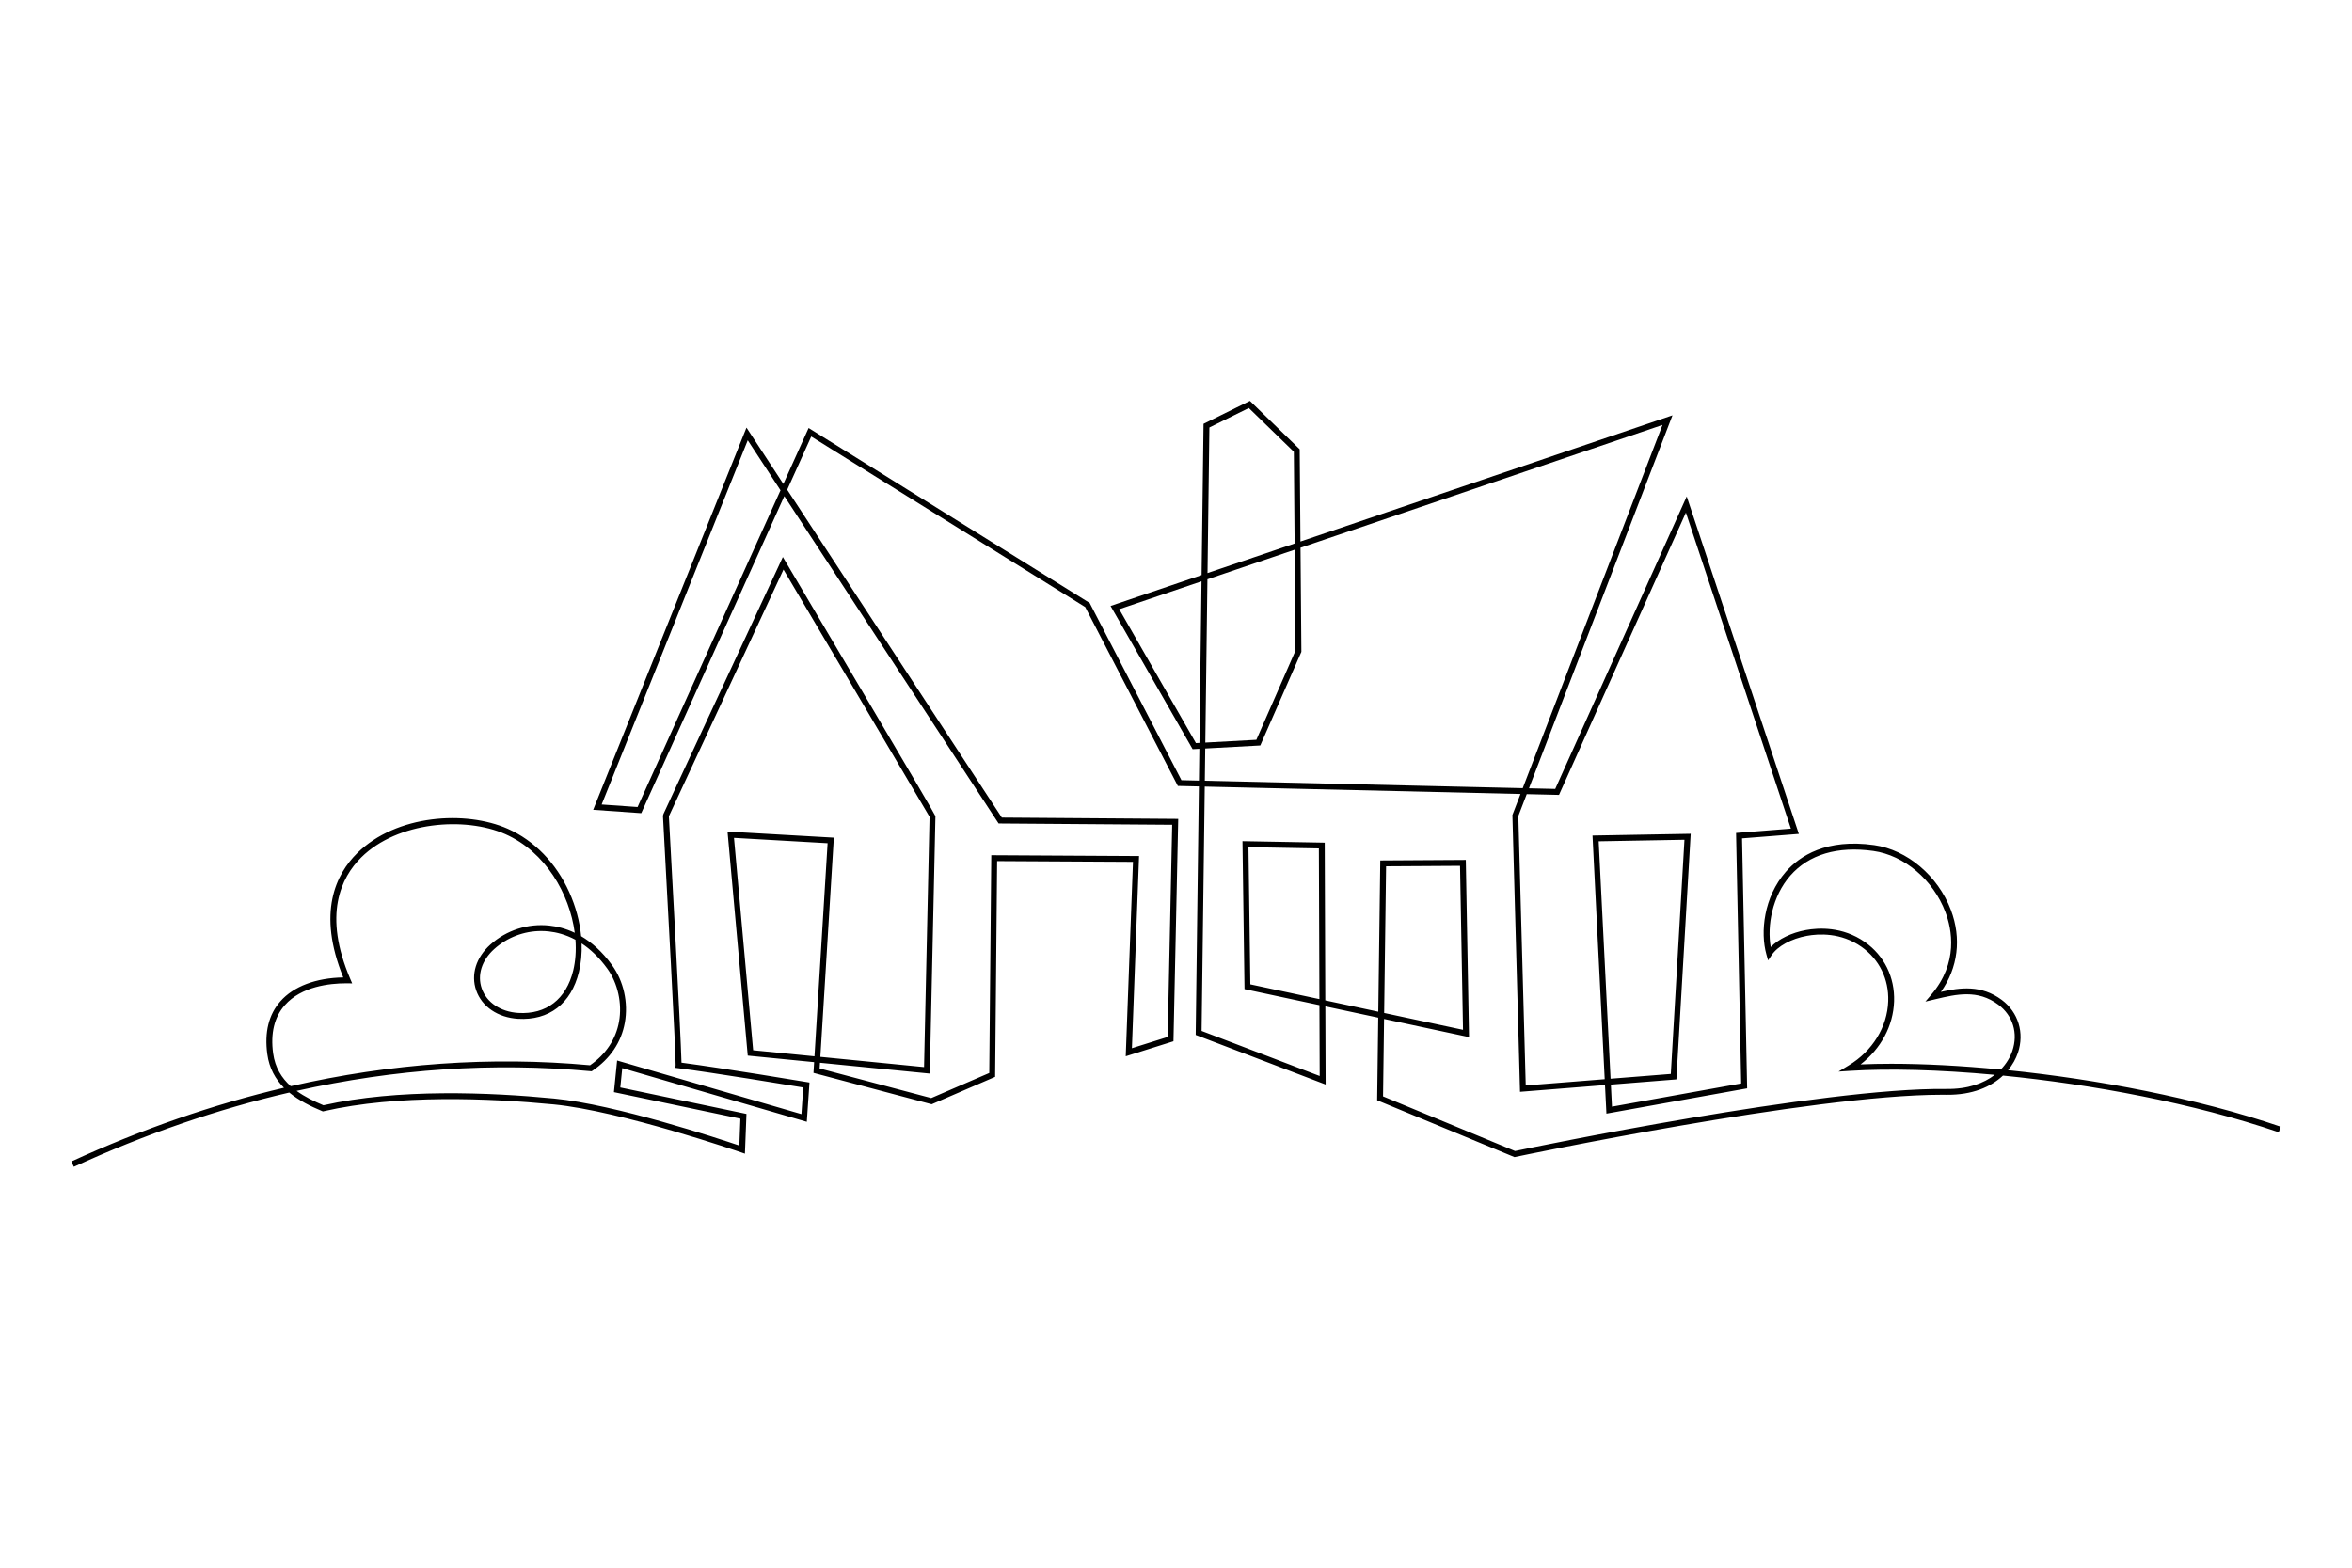 <?xml version="1.0" encoding="UTF-8"?>
<svg id="Layer_1" data-name="Layer 1" xmlns="http://www.w3.org/2000/svg" viewBox="0 0 6000 4000">
  <defs>
    <style>
      .cls-1 {
        fill: #fff;
      }
    </style>
  </defs>
  <rect class="cls-1" width="6000" height="4000"/>
  <path d="m5122.52,2730.76c11.8-14.18,20.13-29.51,25.23-44.58,17.11-50.54,1-103.44-41.04-134.78-52.49-39.12-106.45-31.63-155.42-20.58,43.58-61.28,52.99-136.34,25.46-209.05-32.97-87.1-111.62-153.57-195.71-165.4-122.05-17.19-189.93,27.49-225.34,67.97-56.55,64.65-65.39,154.46-49.67,210.54l4.38,15.6,9.06-13.43c15.51-22.98,49.98-41.85,89.95-49.22,29.39-5.41,86.56-8.98,139.29,28.05,45.22,31.76,70.06,82.29,68.15,138.65-2.23,65.78-39.87,127.03-100.67,163.84l-26.12,15.82,30.47-1.91c98.19-6.16,226.7-2.91,368.16,10.23-28.11,21.62-68.48,36.69-123.42,35.99-318.45-3.76-1053.71,148.65-1100.43,158.42l-336.66-139.43,2.6-197.58,216.71,46.35-8.24-452.11-218.15,1.36-5.08,385.91-135.19-28.91-1.44-402.41-209.83-3.81,5.21,377.49,191.11,40.87.65,180.83-301.24-114.98,8.03-623.44,805.44,18.83-20.62,53.6,19.43,706.32,216.78-17.22,3.65,72.85,358.99-64.48-12.99-637.85,144.85-11.41-286.01-861.07-335.42,746.34-67.02-1.57,360.37-936.76,5.74-14.94-949.01,322.03-1.95-235.42-126.98-123.45-118.33,58.51-4.97,385.95-232.19,78.79,209.35,365.42,17.14-.94-1.04,81.12-44.64-1.04-234.13-452.17-716.99-446.46-64.41,142.74-94.08-143.74-391.07,975.17,122.61,8.59,364.98-808.92,544.5,831.89,2.2,3.36,442.78,3.26-11.57,541.45-91.19,28.69,18.24-490.32-376.98-2.13-5.16,555.7-148.08,63.95-284.67-75.52.9-14.57,280.11,27.64,14.41-656.86q.06-2.7-191.5-326.81c-95.24-161.14-190.48-322.16-190.48-322.16l-7.25-12.27-304.42,655.34c-.92,1.96-1.39,4.15-1.36,6.65,9.39,170.99,33.49,618.26,32.25,634.32l-.57,7.13,7.1.9c89.69,11.42,280.79,42.86,319,49.18l-4.64,68-470.17-136.78-8.15,80.72,322.61,67.64-2.66,68.67c-53.25-18.01-315.93-104.85-472.49-119.99-163.98-15.85-398.9-25.69-588.55,17.14-24.33-10.26-48.06-21.85-68.44-36.68,251.51-56.25,502.29-73.12,749.96-50.23l2.66.25,2.22-1.49c45.07-30.36,73.61-72.78,82.53-122.69,9.09-50.84-2.99-105.5-32.31-146.21-25.51-35.42-52.86-58.92-79.17-74.37-3.57-37.3-13.79-75.75-30.3-112.36-33.54-74.38-89.29-131.83-156.97-161.74-106.74-47.18-283.98-36.75-384.16,62.39-53.83,53.27-102.89,151.24-35.37,316.99-70,1.29-126.66,22.7-160.34,60.82-29.8,33.72-41.05,79.11-33.43,134.89,4.96,36.32,20.84,63.95,42.51,85.75-180.72,42.56-361.77,105.3-542.31,188.08l6.25,13.63c182.97-83.89,366.44-147.09,549.53-189.45,24.64,20.35,54.41,35.01,83.56,47.2l2.22.93,2.35-.54c188.1-43.01,422.56-33.19,586.12-17.37,172.19,16.65,475.53,121.43,478.58,122.49l9.56,3.32,3.93-101.5-321.81-67.48,4.99-49.38,470.75,136.95,6.84-100.18-6.71-1.12c-2.21-.37-217.15-36.12-319.77-49.54-1.57-70.39-30.6-599.69-32.19-628.73l292.38-629.42c51.03,86.27,353.54,597.81,372.6,630.79l-14.01,638.62-264.55-26.11,34.42-559.32-271.21-15.5,51.55,571.62,169.38,16.71-1.69,27.39,299.06,79.34,2.51.66,161.81-69.88,5.12-550.52,346.56,1.95-18.46,496.09,121.74-38.3,12.13-567.42-449.95-3.31-547.53-836.53,61.29-135.83,698.94,435.22,236.32,456.4,53.68,1.25-8.17,634.07,331.45,126.5-.72-199.43,134.93,28.86-2.77,210.75,350.34,145.09,2.27-.48c7.61-1.61,755.16-158.65,1087.29-158.65,4.1,0,8.15.02,12.13.07,66.61.81,113.82-20.29,144.45-48.99,227.22,22.46,485.18,70.04,703.51,144.59l4.84-14.2c-215.7-73.65-469.83-121.1-695.39-144.13Zm-1586.59-520.36l188.62-1.18,7.62,418.4-201.17-43.02,4.92-374.19Zm-346.3,301.19l-4.82-350.04,179.66,3.26,1.38,384.47-176.22-37.69Zm888.61-365.01l218.83-3.92-34.81,597.53-153.67,12.21-30.35-605.83Zm-101.19-118.4l323.72-720.3,267.84,806.36-139.86,11.02,13.02,639.19-329.6,59.21-2.82-56.26,167.14-13.28,36.51-626.73-250.5,4.48,31.14,621.73-201.47,16.01-18.92-687.53,21.47-55.82,82.33,1.92Zm-891.9-937.44l100.6-49.74,114.88,111.69,1.95,234.1-222.21,75.4,4.79-371.46Zm-4.99,387.37l222.55-75.52,2.14,257.47-99.83,227.58-130.22,7.1,5.37-416.63Zm-5.56,431.66l140.44-7.66,104.83-238.96-2.21-265.63,923.39-313.33-356.55,926.83-810.97-18.96,1.06-82.29Zm-1448.14,149.34l-91.64-6.43,372.69-929.35,83.56,127.66-364.61,808.11Zm-164.25,417.49c-17.78,72.99-68.78,112.27-140.04,107.92-45.06-2.78-80.78-26.69-93.23-62.41-11.96-34.31-.03-71.94,31.9-100.67,33-29.69,75.84-45.94,119.86-45.94,6.35,0,12.72.34,19.08,1.02,19.39,2.08,43.1,7.85,68.21,21.3,2.02,27.68.15,54.44-5.77,78.77Zm-765.45,211.08c-7-51.26,3.03-92.63,29.81-122.93,42.48-48.08,114.38-55.81,156.15-55.81,1.41,0,2.78,0,4.12.02l11.54.14-4.55-10.6c-70.59-164.33-23.86-259.73,27.77-310.83,92.67-91.71,264.86-104.73,367.54-59.34,102.34,45.23,164.02,152.16,177.04,251.73-23.77-11.32-46.13-16.46-64.79-18.47-54.75-5.88-109.65,11.86-150.58,48.68-36.58,32.91-50.05,76.56-36.03,116.76,14.48,41.52,55.27,69.27,106.47,72.44,79.16,4.89,135.88-38.6,155.54-119.34,5.58-22.89,7.84-47.53,6.9-72.97,21.96,14.43,44.5,35.15,65.77,64.69,26.59,36.92,37.98,88.57,29.71,134.8-8.04,45-33.59,83.46-73.95,111.39-252.21-23.03-507.54-5.07-763.55,53.4-23.17-20.82-39.97-47.49-44.92-83.77Zm1224.52-7.92l-48.87-541.94,238.81,13.64-33.46,543.74-156.48-15.44Zm1138.51-784.21l-8.91.49-195.69-341.59,209.92-71.23-5.31,412.33Zm2044.21,833.37c-101.37-9.82-196.5-14.65-279.17-14.65-27.61,0-53.88.54-78.48,1.61,51.92-40.02,83.4-98.5,85.52-160.85,2.08-61.51-25.07-116.71-74.52-151.43-57.22-40.18-118.93-36.37-150.63-30.52-36.7,6.77-69.46,22.83-89.52,43.28-9.65-53.81,3.6-129.3,49.81-182.13,47.29-54.07,120.57-75.86,211.96-63,78.83,11.09,152.69,73.73,183.77,155.86,16.54,43.68,33.83,129.17-36.13,211.01l-14.91,17.45,26.42-6.25c52.48-12.43,106.75-25.3,159.64,14.13,37.29,27.8,51.01,72.99,35.79,117.94-5.49,16.24-15.21,32.8-29.55,47.54Z"/>
</svg>